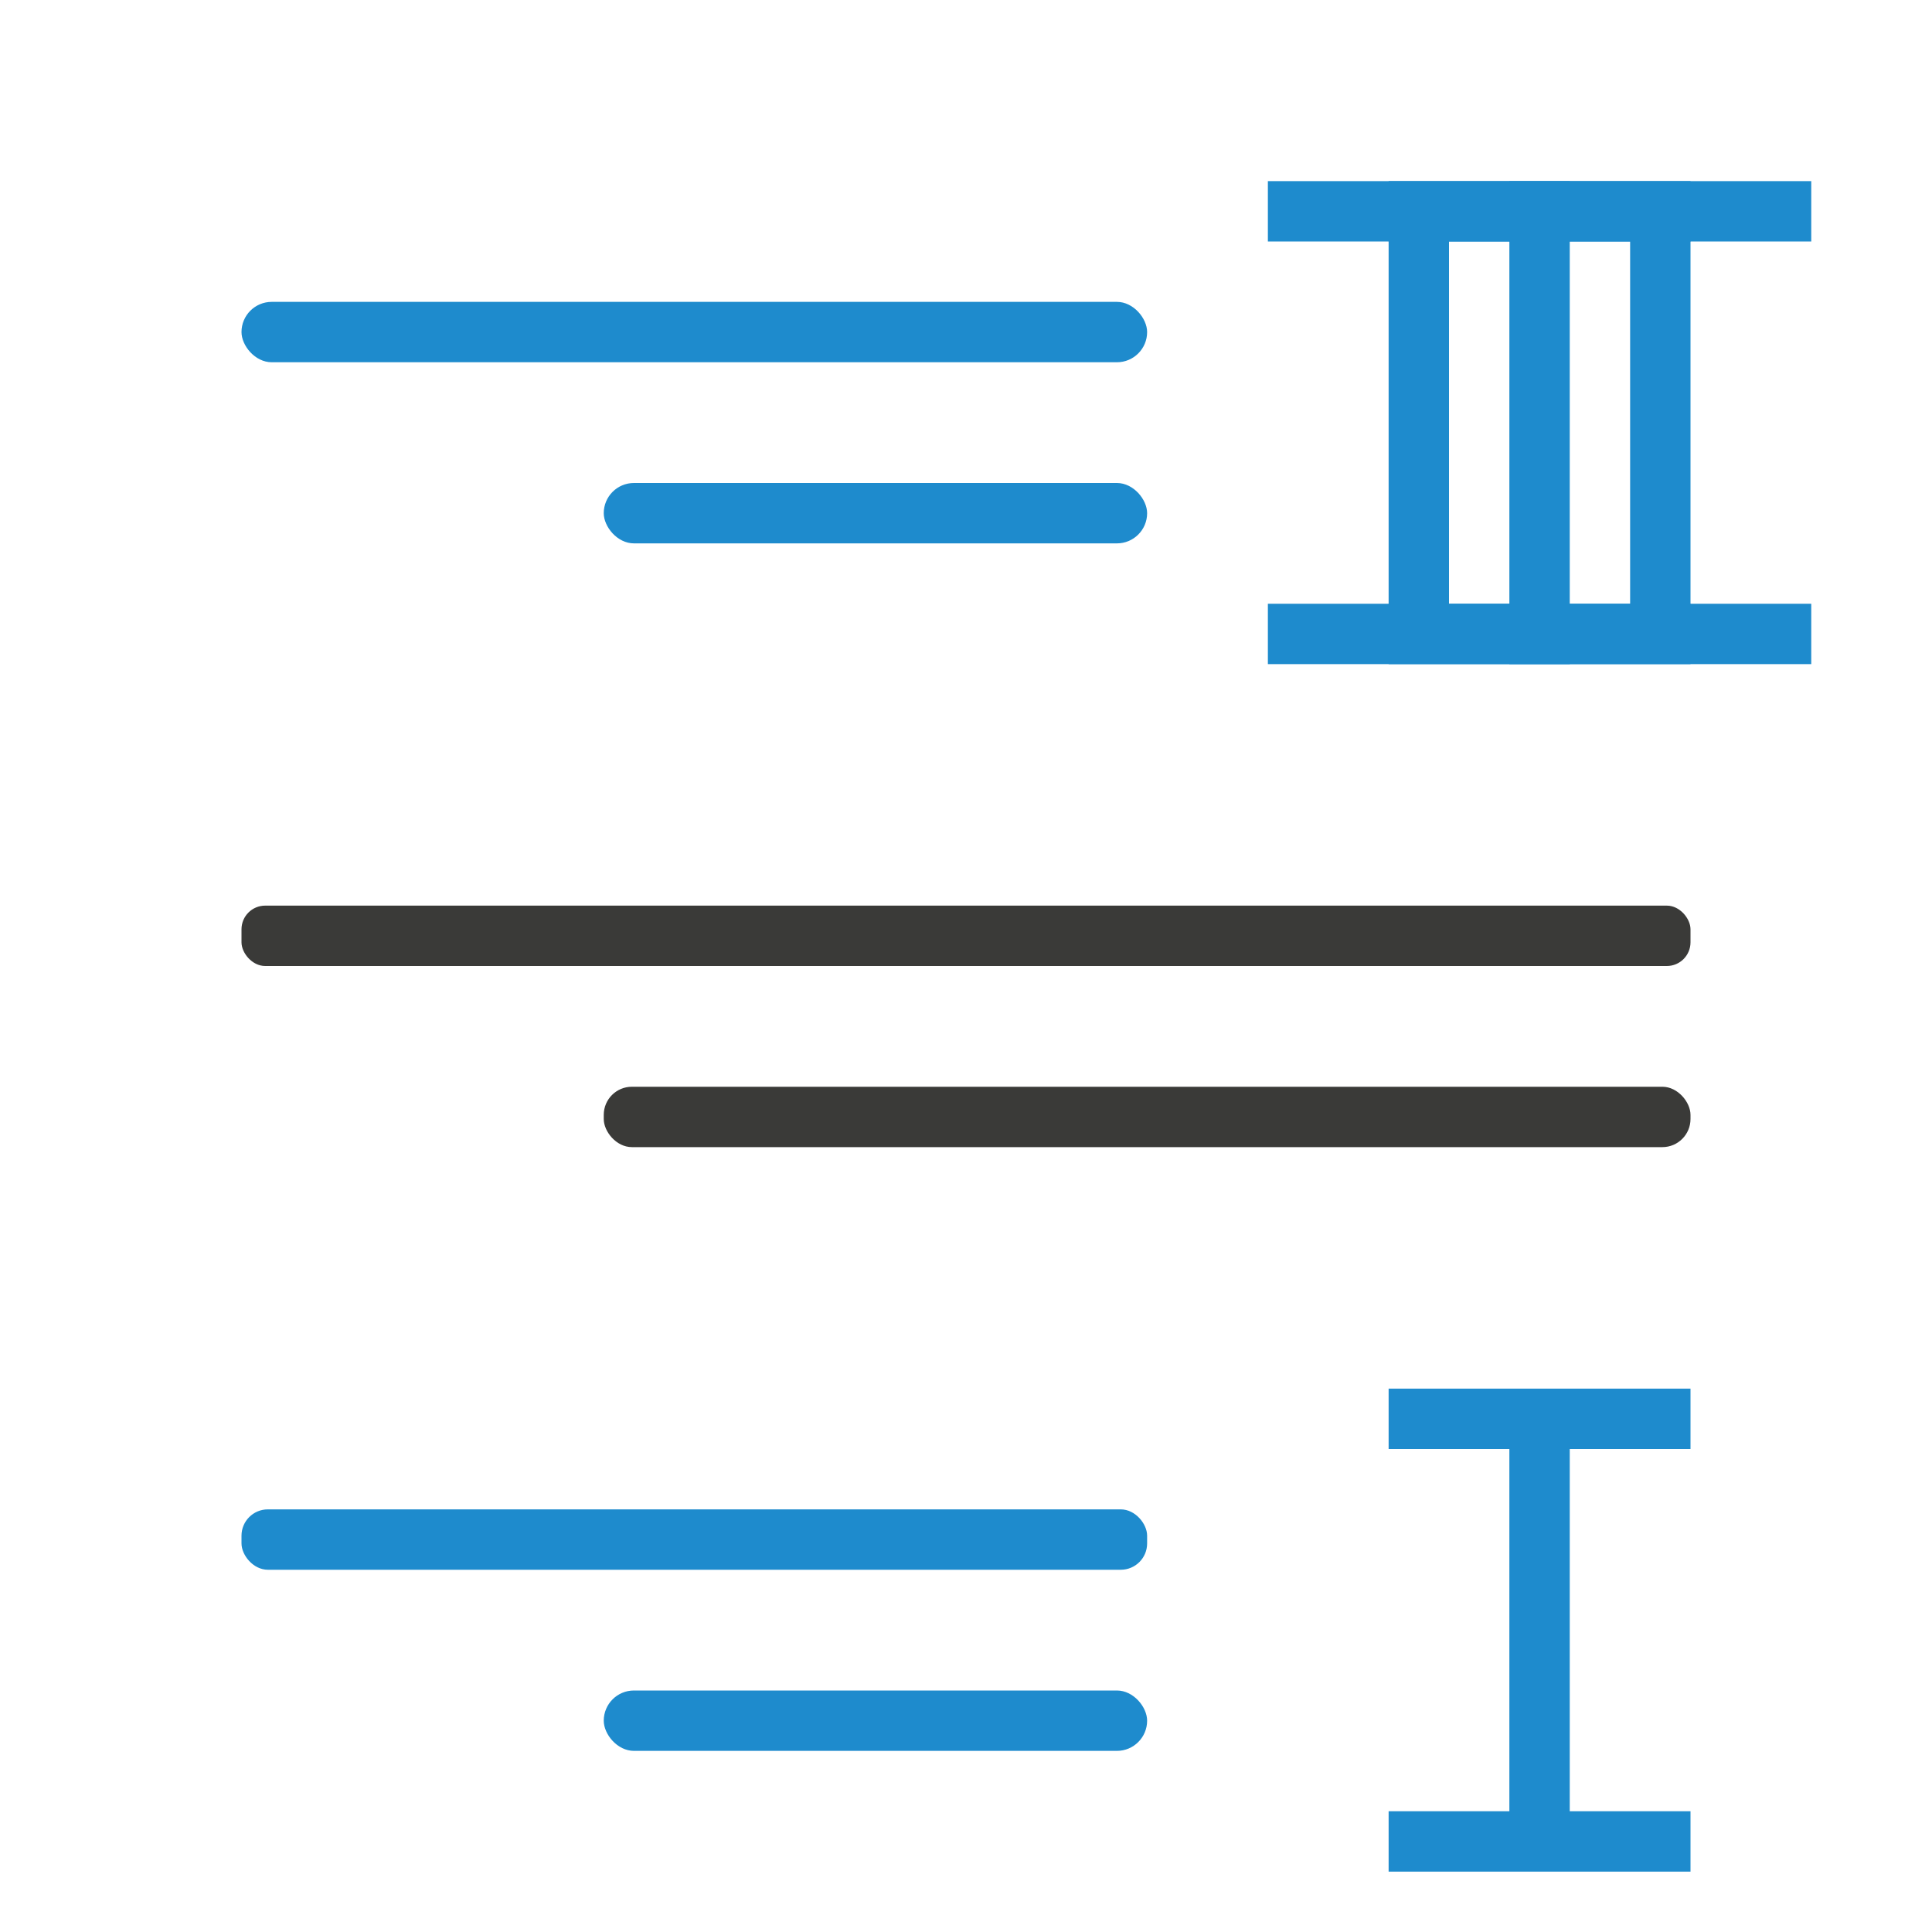 <svg viewBox="0 0 32 32" xmlns="http://www.w3.org/2000/svg"><g fill="#3a3a38" transform="matrix(-1 0 0 1 32 0)"><g transform="matrix(-1 0 0 1 32 1)"><rect fill="#1e8bcd" height="1" ry=".5" width="15" x="4" y="4"/><rect height="1" ry=".392" width="24" x="4" y="14"/><rect fill="#1e8bcd" height="1" ry=".436" width="15" x="4" y="24"/><rect fill="#1e8bcd" height="1" ry=".5" width="9" x="10" y="27"/><rect height="1" ry=".466" width="18" x="10" y="17"/><rect fill="#1e8bcd" height="1" ry=".5" width="9" x="10" y="7"/></g><path d="m4 31v-1h2v-6h-2v-1h2 1 2v1h-2v6h2v1h-2-1z" fill="#1e8bcd"/></g><g fill="#1e8bcd"><path d="m30 11v-1h-2v-6h2v-1h-2-1-2v1h2v6h-2v1h2 1z"/><path d="m28 11v-1h-2v-6h2v-1h-2-1-2v1h2v6h-2v1h2 1z"/><path d="m26 11v-1h-2v-6h2v-1h-2-1-2v1h2v6h-2v1h2 1z"/></g></svg>